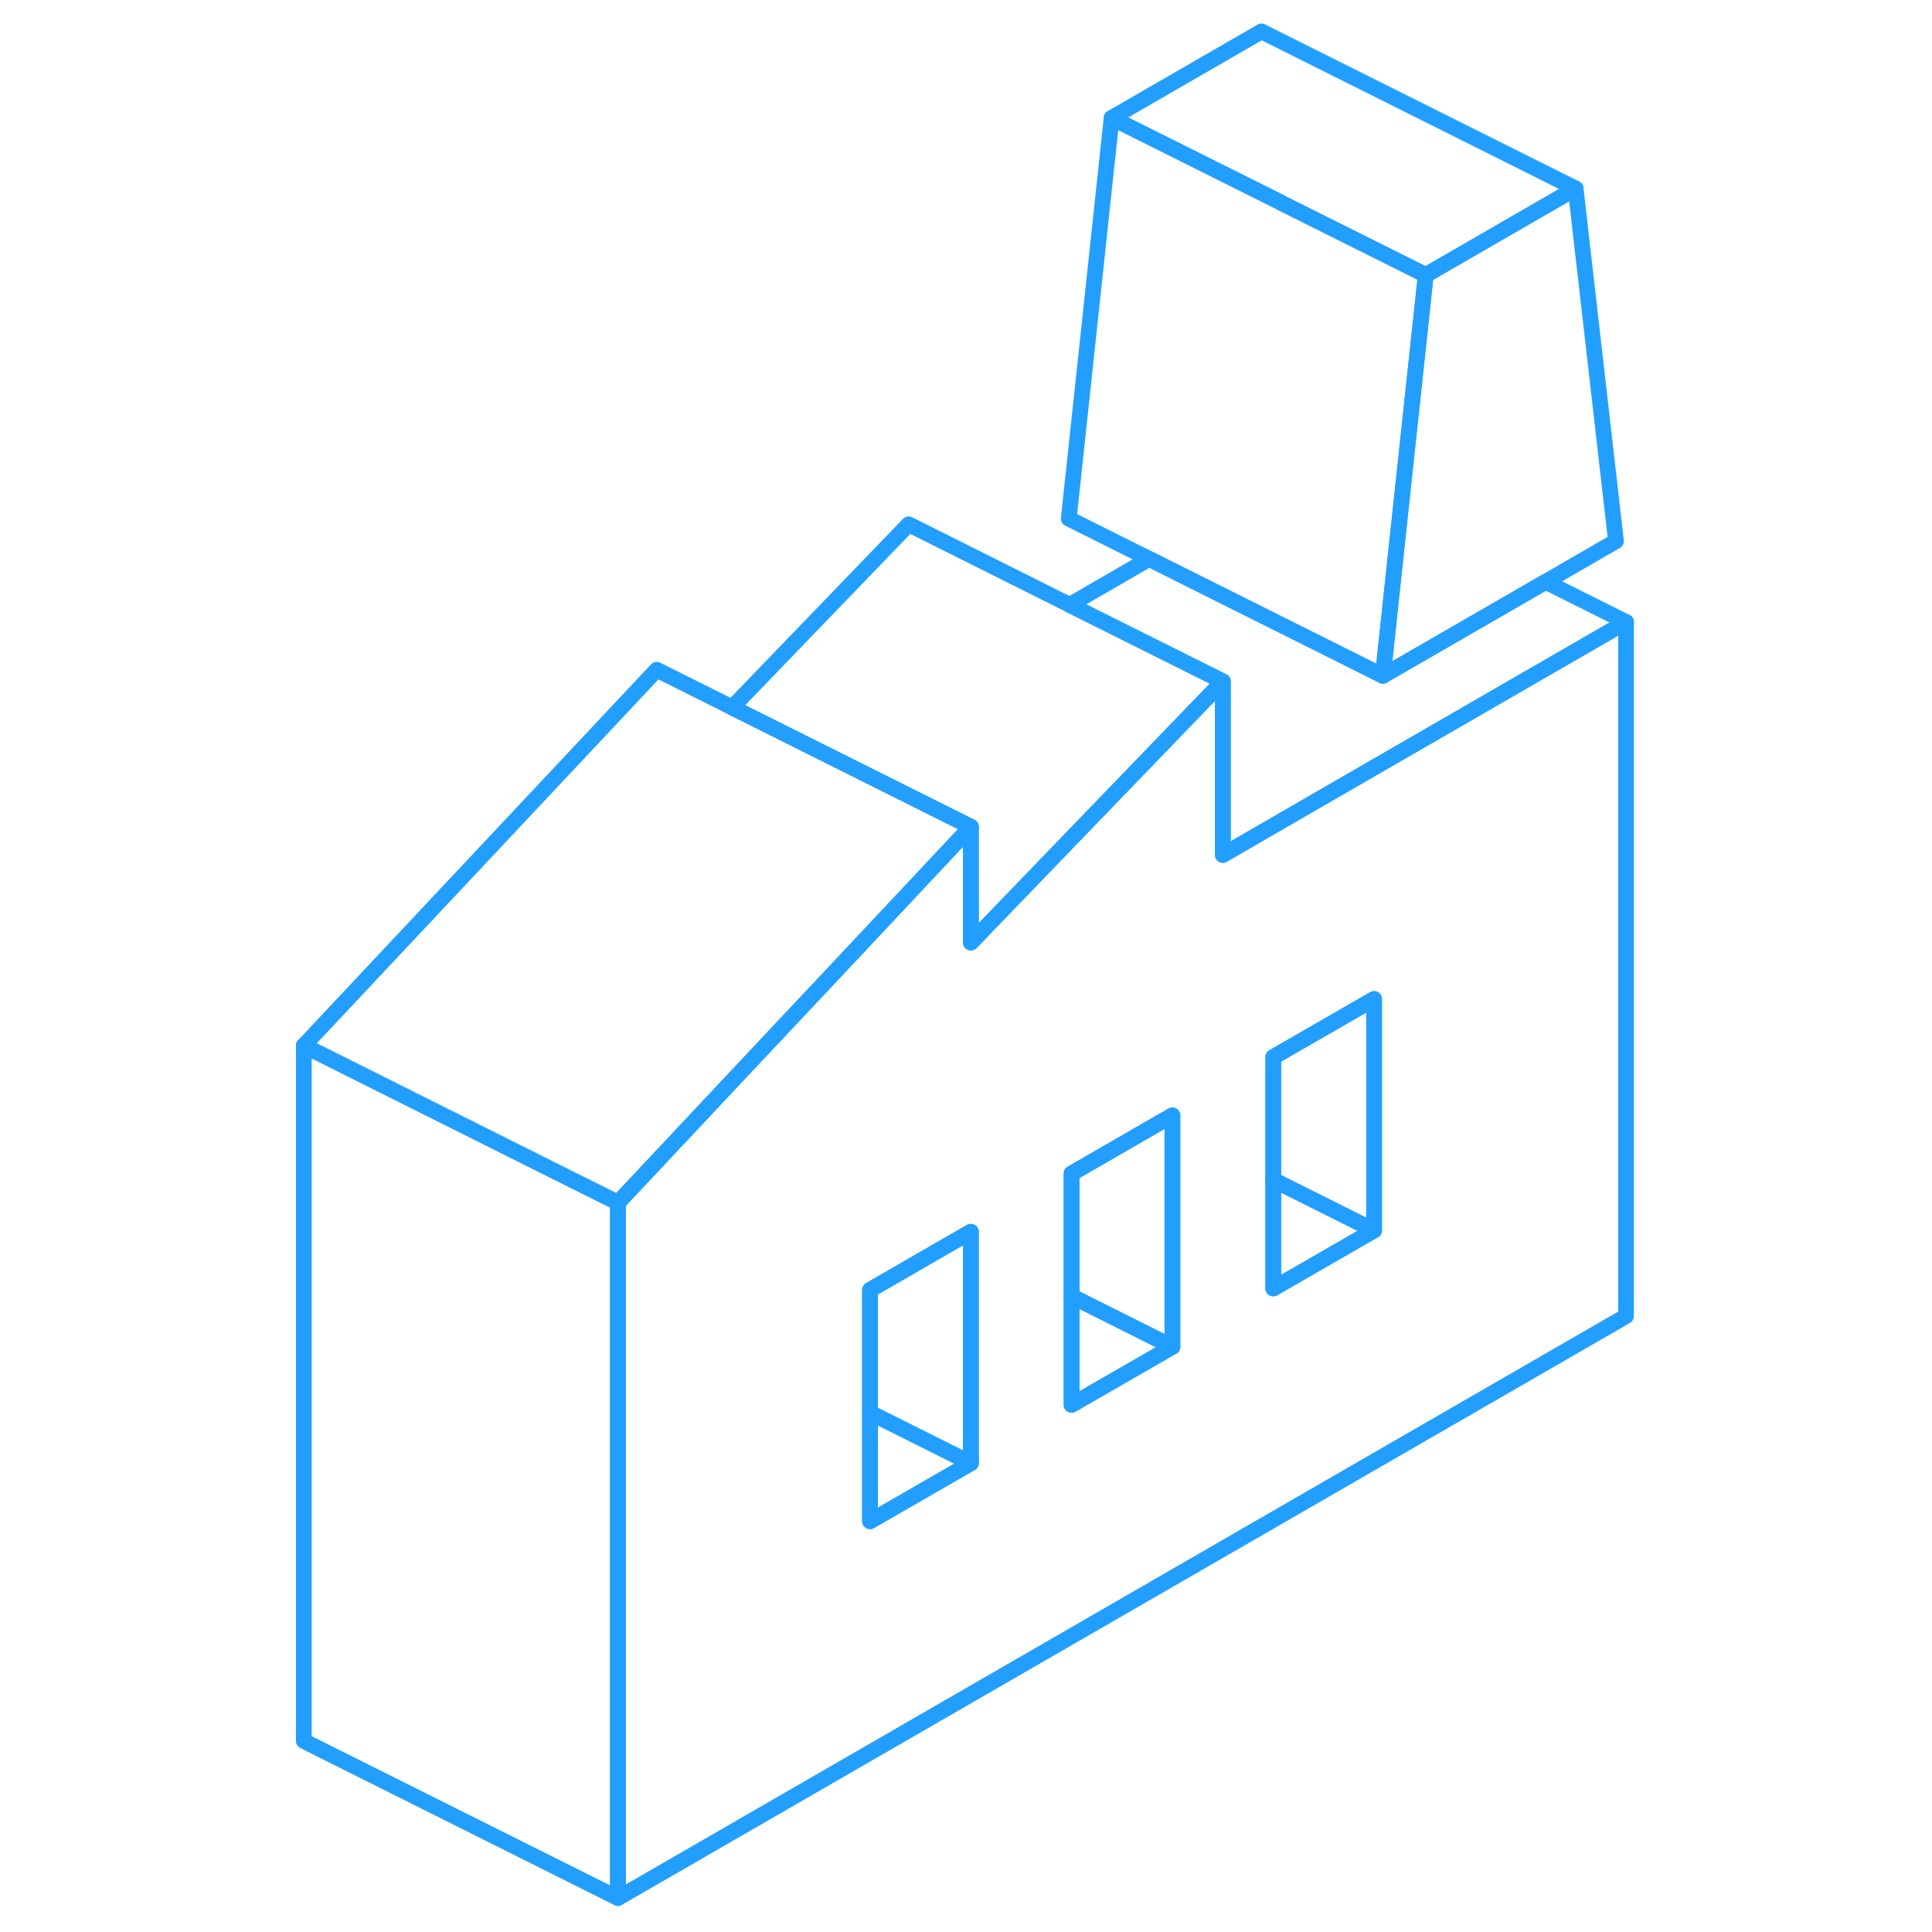 <svg viewBox="0 0 90 123" fill="none" xmlns="http://www.w3.org/2000/svg" height="48" width="48" stroke-width="1px" stroke-linecap="round" stroke-linejoin="round"><path d="M67.021 51.15L61.351 54.43V43.38L50.981 54.13L45.311 60.01V52.64L36.641 61.88L31.721 67.11L25.311 73.94L22.841 76.57V120.84L87.021 83.79V39.6L67.021 51.15ZM45.311 93.15L38.891 96.85V82.12L44.471 78.9L45.311 78.42V93.15ZM58.141 85.74L51.721 89.44V74.71L57.301 71.49L58.141 71.01V85.74ZM70.981 78.33L64.561 82.03V67.3L67.021 65.88L70.981 63.6V78.33Z" stroke="#229EFF" stroke-linejoin="round"/><path d="M45.311 93.15L38.891 96.85V90.03L38.971 89.98L45.311 93.15Z" stroke="#229EFF" stroke-linejoin="round"/><path d="M58.141 85.74L51.721 89.44V82.62L51.811 82.57L58.141 85.74Z" stroke="#229EFF" stroke-linejoin="round"/><path d="M70.981 78.33L64.561 82.03V75.21L64.641 75.16L70.981 78.33Z" stroke="#229EFF" stroke-linejoin="round"/><path d="M86.381 34.45L81.901 37.04L71.541 43.02L72.671 32.43L74.271 17.51L83.811 12L86.381 34.45Z" stroke="#229EFF" stroke-linejoin="round"/><path d="M38.891 89.94V90.03L38.971 89.98L38.891 89.94ZM64.561 75.12V75.21L64.641 75.16L64.561 75.12ZM51.721 82.53V82.62L51.811 82.57L51.721 82.53Z" stroke="#229EFF" stroke-linejoin="round"/><path d="M70.981 63.6V78.33L64.641 75.16L64.561 75.12V67.3L67.02 65.88L70.981 63.6Z" stroke="#229EFF" stroke-linejoin="round"/><path d="M58.141 71.01V85.74L51.811 82.57L51.721 82.53V74.71L57.301 71.49L58.141 71.01Z" stroke="#229EFF" stroke-linejoin="round"/><path d="M45.311 78.42V93.15L38.971 89.98L38.891 89.94V82.12L44.471 78.9L45.311 78.42Z" stroke="#229EFF" stroke-linejoin="round"/><path d="M87.021 39.6L67.021 51.15L61.351 54.43V43.38L51.601 38.51L56.661 35.58L67.021 40.76L71.541 43.02L81.901 37.04L87.021 39.6Z" stroke="#229EFF" stroke-linejoin="round"/><path d="M22.841 76.57V120.84L2.841 110.84V66.57L18.891 74.6L22.841 76.57Z" stroke="#229EFF" stroke-linejoin="round"/><path d="M83.811 12L74.27 17.51L65.061 12.91V12.9L54.27 7.51L63.81 2L83.811 12Z" stroke="#229EFF" stroke-linejoin="round"/><path d="M74.271 17.51L72.671 32.43L71.541 43.02L67.021 40.76L56.661 35.58L51.541 33.02L54.271 7.51L65.061 12.9V12.91L74.271 17.51Z" stroke="#229EFF" stroke-linejoin="round"/><path d="M61.35 43.38L50.98 54.13L45.31 60.01V52.64L30.11 45.04L41.35 33.38L51.6 38.51L61.35 43.38Z" stroke="#229EFF" stroke-linejoin="round"/><path d="M45.311 52.64L36.641 61.88L31.721 67.11L25.311 73.94L22.841 76.57L18.891 74.6L2.841 66.57L25.311 42.64L30.111 45.04L45.311 52.64Z" stroke="#229EFF" stroke-linejoin="round"/></svg>